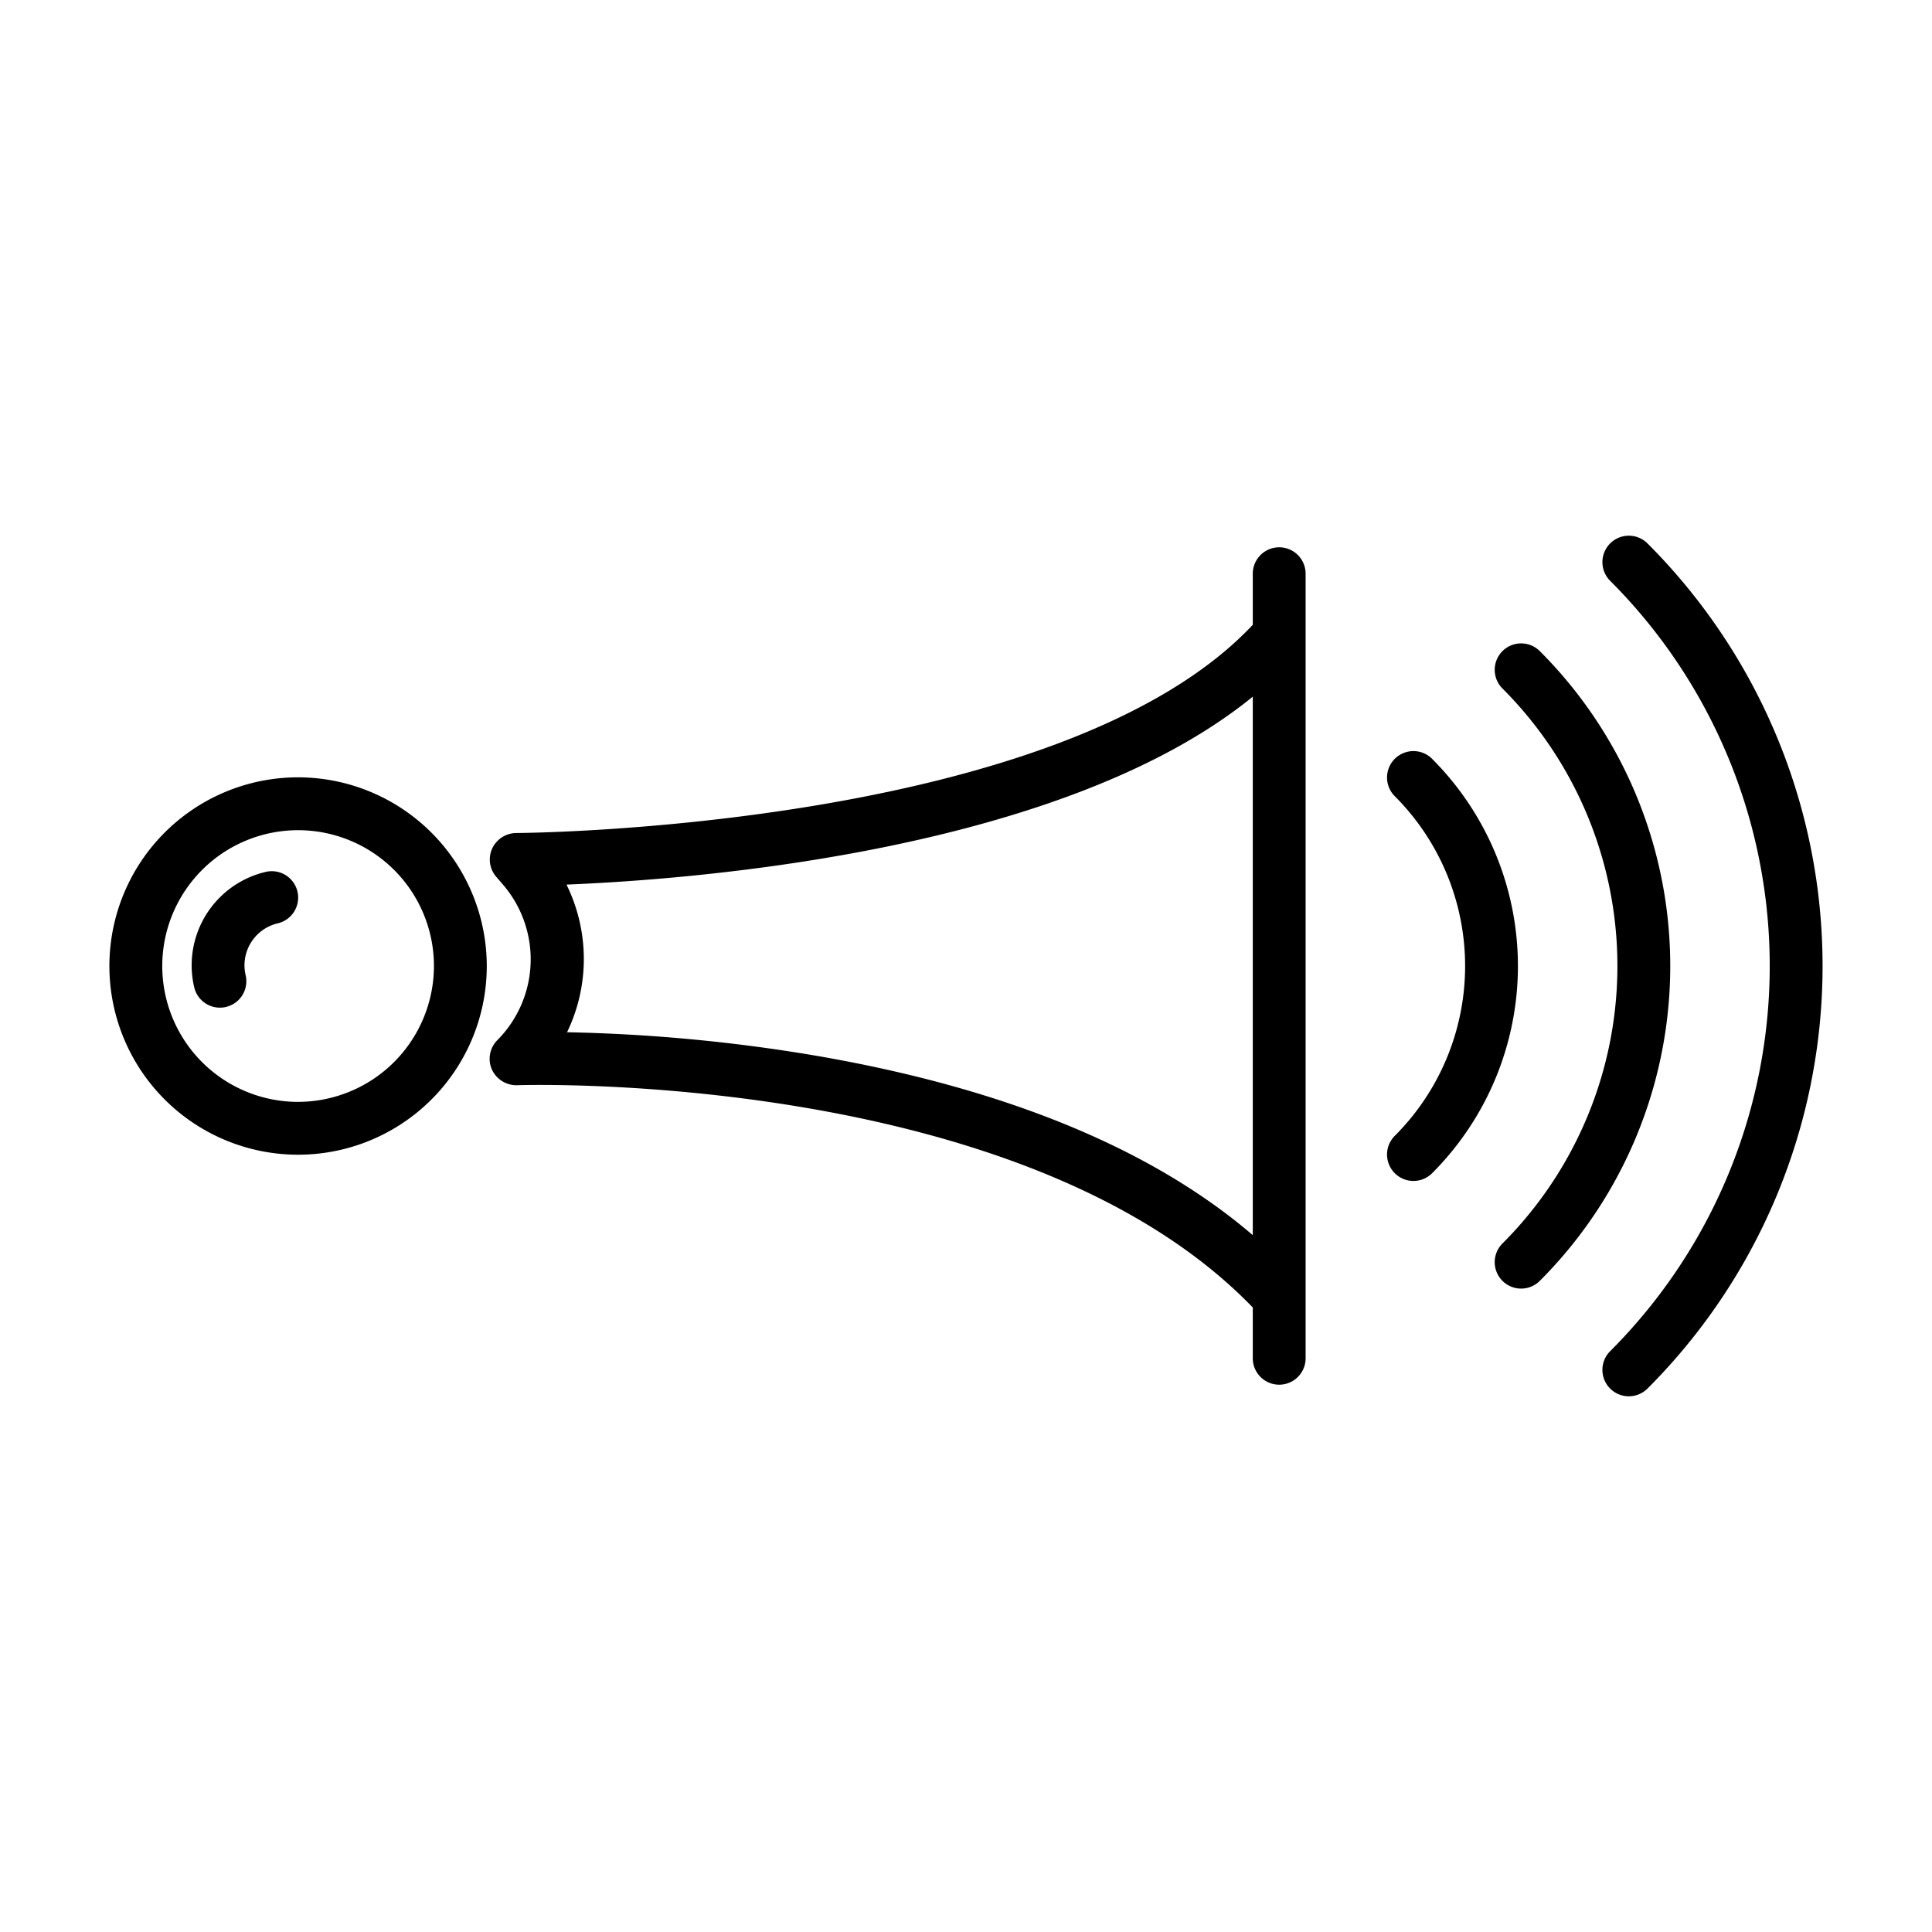 <?xml version="1.0"?>
<svg xmlns="http://www.w3.org/2000/svg" id="Layer_1" data-name="Layer 1" viewBox="0 0 512 512" width="512" height="512"><title>Horn</title><path d="M408.066,172.556a7,7,0,0,0-9.9,9.9,104,104,0,0,1,0,147.084,7,7,0,0,0,9.9,9.9,118,118,0,0,0,0-166.888Z"/><path d="M426.706,144.018a7,7,0,0,0,0,9.9,144.347,144.347,0,0,1,0,204.165,7,7,0,1,0,9.9,9.9,158.345,158.345,0,0,0,0-223.967A7,7,0,0,0,426.706,144.018Z"/><path d="M379.53,201.1a7,7,0,0,0-9.9,9.9,63.653,63.653,0,0,1,0,90.012,7,7,0,0,0,9.9,9.9,77.656,77.656,0,0,0,0-109.8Z"/><path d="M70.321,231.085a25.429,25.429,0,0,0-18.833,30.639,7,7,0,0,0,13.617-3.25A11.43,11.43,0,0,1,73.57,244.7a7,7,0,1,0-3.249-13.617Z"/><path d="M79,206a50.005,50.005,0,1,0,50,50.005A50.061,50.061,0,0,0,79,206Zm0,86.01a36,36,0,1,1,36-36A36.045,36.045,0,0,1,79,292.005Z"/><path d="M339,145.042a7,7,0,0,0-7,7V165.58c-51,54.25-193.683,55.176-195.137,55.179a7.091,7.091,0,0,0-6.421,4.105,7,7,0,0,0,1.061,7.49l1.737,2.013a30.376,30.376,0,0,1-1.43,41.278,7,7,0,0,0-1.468,7.748,7.165,7.165,0,0,0,6.8,4.2C138.481,287.539,271,283.364,332,346.5v13.457a7,7,0,1,0,14,0V152.042A7,7,0,0,0,339,145.042Zm-7,182.284c-27-23.154-66.413-39.169-116.542-47.685a446.306,446.306,0,0,0-65.184-6.085,44.621,44.621,0,0,0-.147-39.129c35.325-1.44,131.873-9.1,181.873-49.8Z"/></svg>
